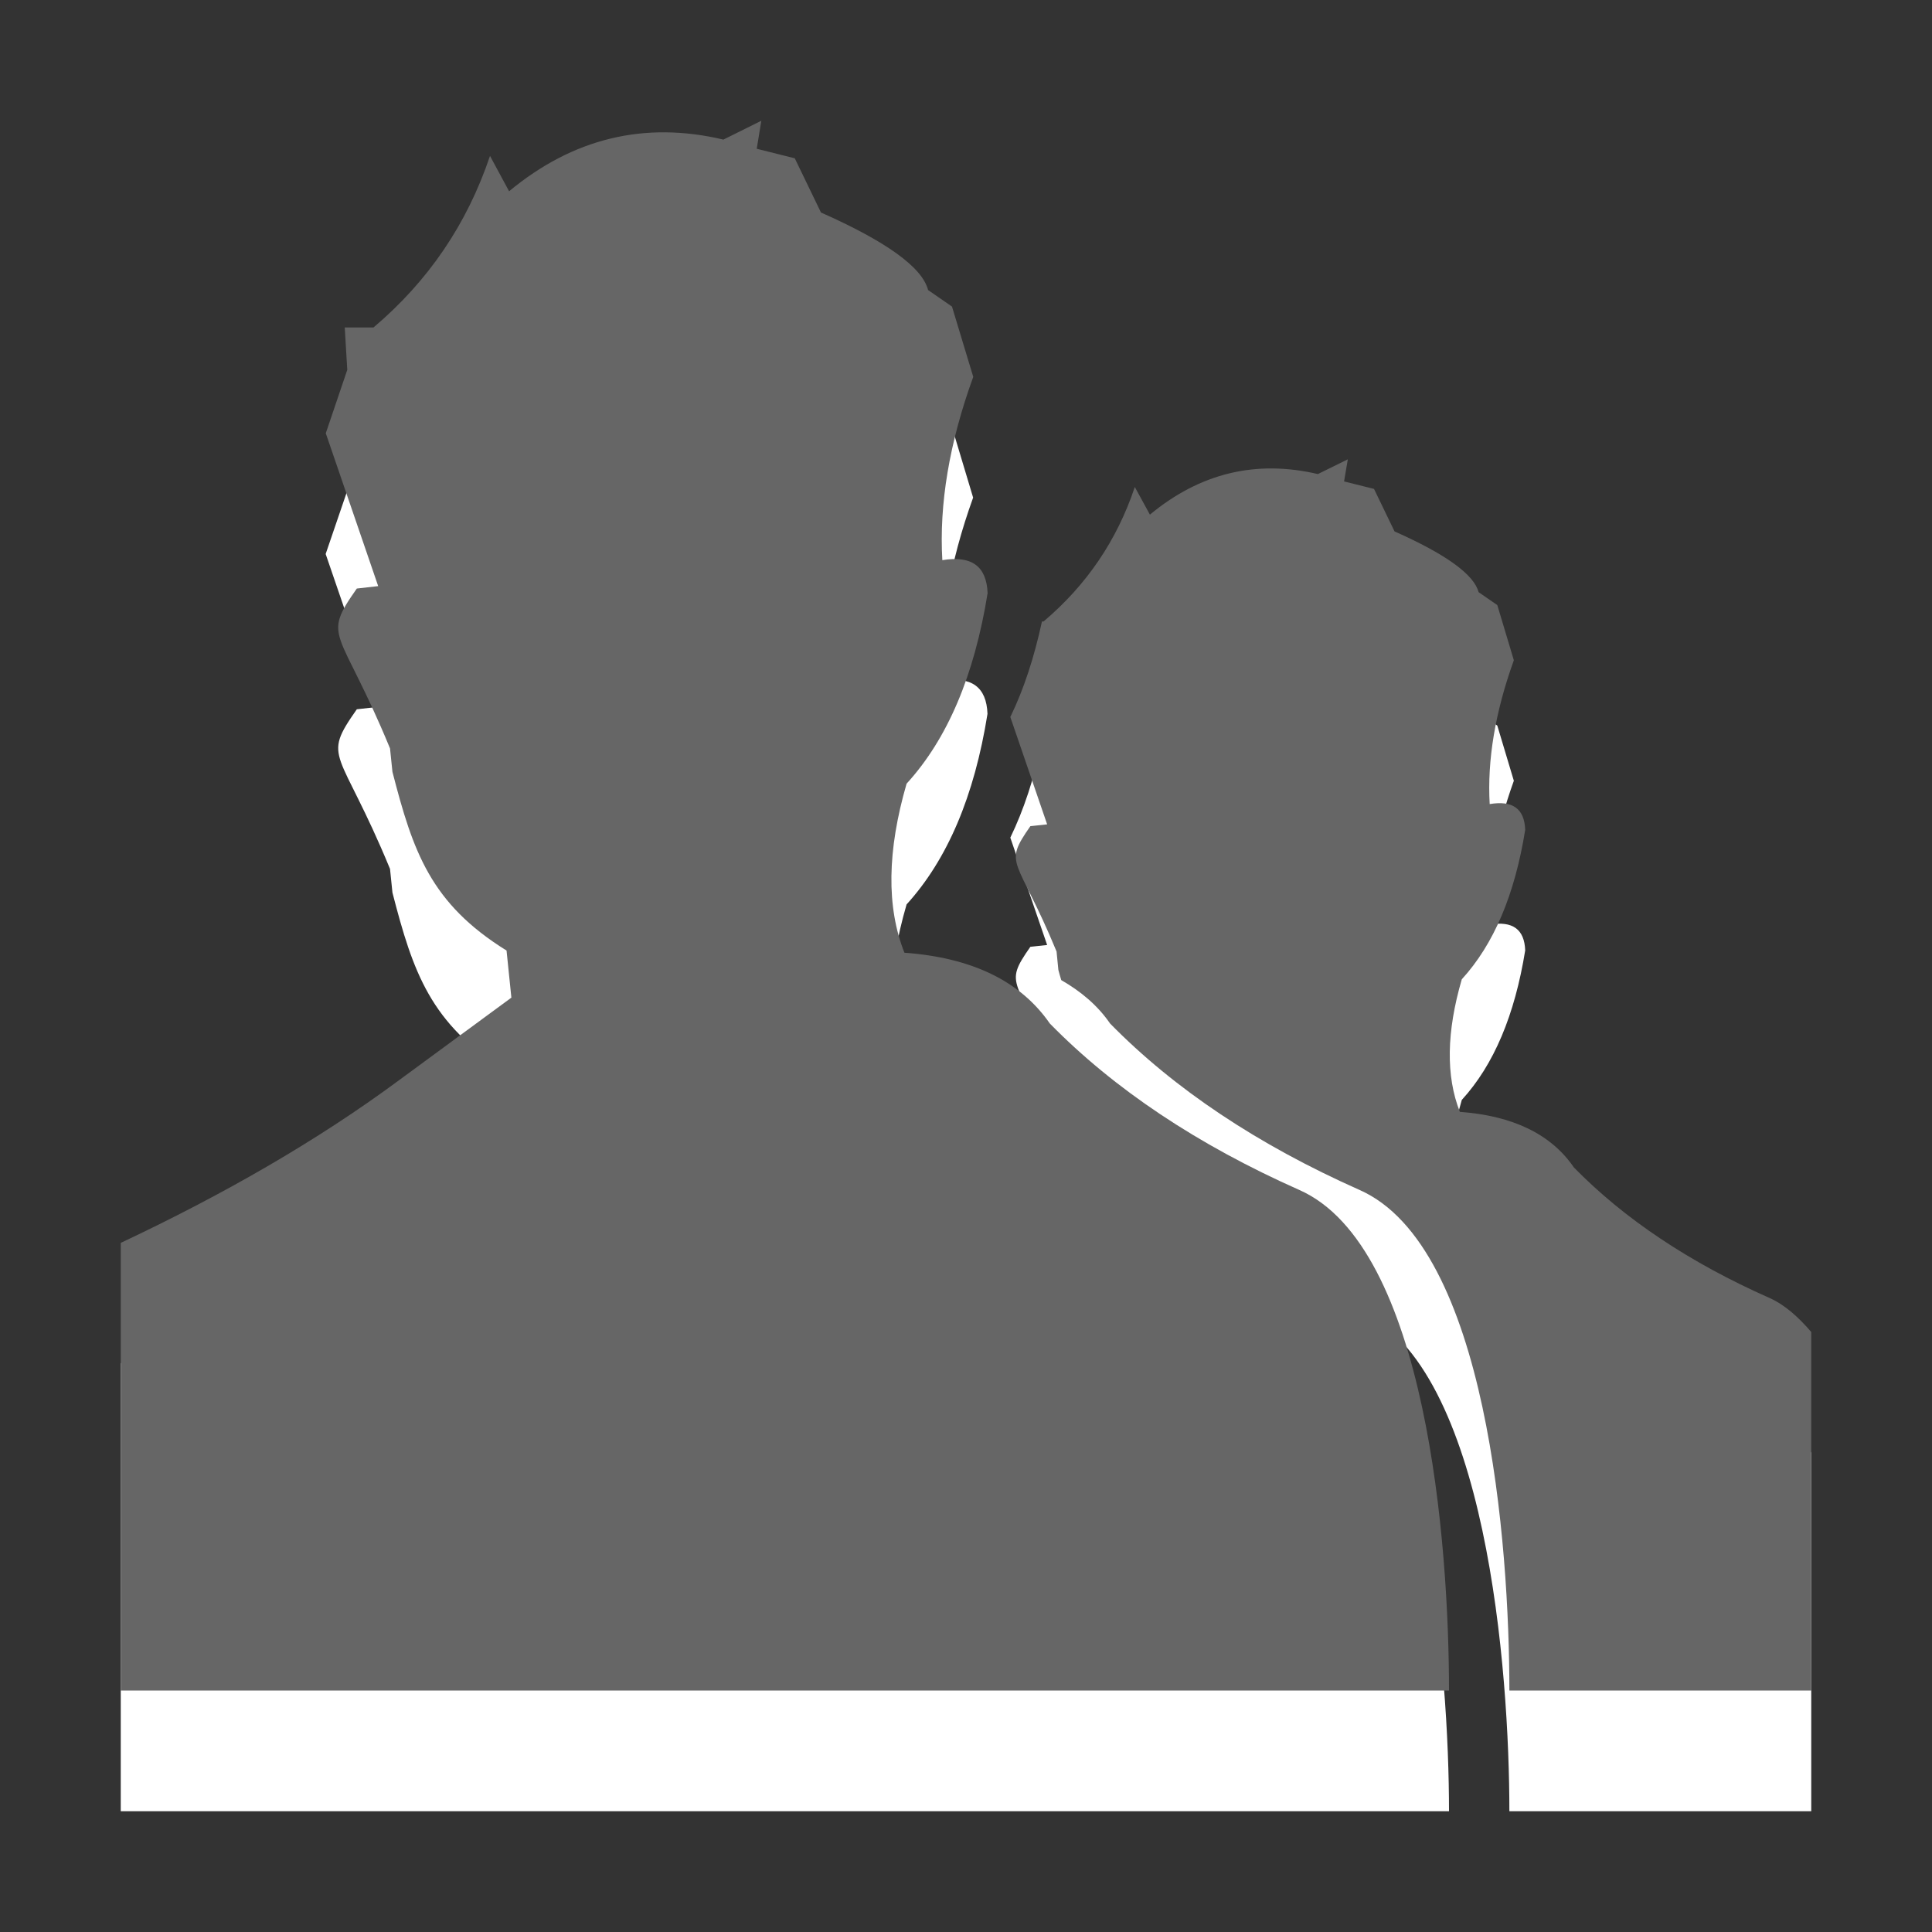 <?xml version="1.0" encoding="utf-8"?>
<!--<?xml-stylesheet type="text/css" href="svg.css"?>-->
<!DOCTYPE svg PUBLIC "-//W3C//DTD SVG 1.1//EN" "http://www.w3.org/Graphics/SVG/1.1/DTD/svg11.dtd">
<svg version="1.1" xmlns="http://www.w3.org/2000/svg" xmlns:xlink="http://www.w3.org/1999/xlink" x="0px" y="0px" width="16px" height="16px" viewBox="0 0 16 16" xml:space="preserve">
	
	<rect x="0" y="0" width="16" height="16" fill="#333333" stroke="none"/>
	
	<title>Users</title>
	<desc>Users Icon</desc>
	
	<!--
		@author		Harald Szekely 
		@copyright	2001-2012 WoltLab GmbH 
		@license	GNU Lesser General Public License <http://opensource.org/licenses/lgpl-license.php> 
	--> 
	
	<defs>
		<style type="text/css">
			<![CDATA[
				.surface {fill: #666;}
				.shadow {fill: #fff;}
			]]>
		</style>
	</defs>
	
	<g id="IconUsers">
		<g id="SilhouetteRight">
			<path class="shadow" style="fill-rule: evenodd; clip-rule: evenodd;" d="M14.656,11.749
				c-0.664-0.294-1.205-0.655-1.622-1.083c-0.188-0.274-0.505-0.426-0.944-0.46
				c-0.117-0.296-0.111-0.661,0.016-1.097c0.266-0.291,0.439-0.704,0.525-1.238
				C12.625,7.696,12.527,7.625,12.337,7.657c-0.021-0.363,0.045-0.761,0.2-1.191
				l-0.137-0.457l-0.155-0.107c-0.038-0.146-0.27-0.314-0.696-0.503L11.379,5.047
				l-0.248-0.062l0.031-0.183L10.914,4.925C10.401,4.805,9.938,4.917,9.523,5.261
				l-0.125-0.229C9.25,5.475,8.997,5.846,8.642,6.146H8.628
				C8.565,6.442,8.479,6.706,8.367,6.937L8.672,7.826L8.533,7.841
				C8.301,8.173,8.422,8.084,8.75,8.879l0.015,0.153
				c0.008,0.031,0.017,0.057,0.025,0.087c0.162,0.093,0.299,0.207,0.403,0.356
				c0.531,0.545,1.223,1.006,2.067,1.38C12.316,11.322,12.5,13.854,12.5,15H15v-2.97
				C14.895,11.908,14.783,11.805,14.656,11.749z"/>
			<path class="surface" style="fill-rule: evenodd; clip-rule: evenodd;" d="M14.656,10.75
				c-0.664-0.294-1.205-0.656-1.622-1.082c-0.188-0.275-0.505-0.428-0.944-0.46
				c-0.117-0.296-0.111-0.663,0.016-1.098c0.266-0.291,0.439-0.702,0.525-1.237
				C12.625,6.697,12.527,6.627,12.337,6.659c-0.021-0.363,0.045-0.761,0.2-1.191
				l-0.137-0.457l-0.155-0.107c-0.038-0.146-0.27-0.314-0.696-0.503l-0.17-0.352
				l-0.248-0.062l0.031-0.183l-0.248,0.122C10.401,3.806,9.938,3.918,9.523,4.262
				l-0.125-0.229C9.25,4.476,8.997,4.847,8.642,5.147H8.629
				C8.565,5.443,8.479,5.708,8.367,5.938L8.672,6.827L8.533,6.842
				C8.301,7.175,8.422,7.085,8.75,7.88l0.015,0.153
				C8.772,8.063,8.781,8.088,8.789,8.117c0.162,0.093,0.301,0.209,0.404,0.359
				c0.531,0.542,1.223,1.004,2.067,1.379C12.317,10.323,12.5,12.795,12.5,14H15v-2.969
				C14.895,10.909,14.783,10.807,14.656,10.75z"/>
		</g>
		<g id="SilhouetteLeft">
			<path class="shadow" style="fill-rule: evenodd; clip-rule: evenodd;" d="M3.131,5.854L2.955,5.874
				C2.658,6.297,2.812,6.183,3.23,7.196l0.02,0.196
				c0.17,0.659,0.316,1.09,0.945,1.479l0.041,0.391L3.309,9.941
				C2.624,10.451,1.843,10.895,1,11.291V15h11c0-1.146-0.184-3.678-1.24-4.145
				c-0.845-0.374-1.536-0.835-2.067-1.38C8.451,9.126,8.049,8.933,7.489,8.887
				c-0.15-0.375-0.143-0.841,0.019-1.397c0.338-0.372,0.561-0.896,0.67-1.578
				C8.17,5.689,8.045,5.599,7.803,5.639c-0.026-0.463,0.058-0.969,0.256-1.518
				l-0.175-0.583L7.686,3.402c-0.048-0.187-0.344-0.401-0.888-0.642L6.582,2.312
				L6.266,2.233L6.305,2L5.99,2.156C5.336,2.002,4.744,2.146,4.216,2.584
				L4.058,2.291c-0.19,0.566-0.512,1.038-0.965,1.421H2.855l0.021,0.352
				L2.697,4.588L3.131,5.854z"/>
			<path class="surface" style="fill-rule: evenodd; clip-rule: evenodd;" d="M3.132,4.854L2.955,4.874
				C2.658,5.297,2.812,5.184,3.23,6.198L3.25,6.392
				c0.17,0.66,0.316,1.09,0.945,1.48L4.235,8.262L3.31,8.942
				C2.624,9.45,1.843,9.896,1,10.293V14h11c0-1.205-0.183-3.677-1.239-4.145
				c-0.845-0.375-1.536-0.837-2.067-1.379C8.451,8.125,8.05,7.931,7.49,7.89
				C7.34,7.512,7.347,7.045,7.508,6.49C7.847,6.119,8.069,5.594,8.179,4.912
				C8.17,4.688,8.046,4.599,7.804,4.639C7.777,4.176,7.861,3.669,8.06,3.121
				L7.884,2.539l-0.198-0.137C7.638,2.215,7.343,2.001,6.799,1.76L6.582,1.311
				L6.267,1.232L6.305,1L5.991,1.156C5.336,1.001,4.744,1.146,4.216,1.584
				L4.058,1.291c-0.19,0.565-0.512,1.038-0.965,1.421H2.855l0.021,0.351
				L2.698,3.588L3.132,4.854z"/>
		</g>
	</g>
</svg>
